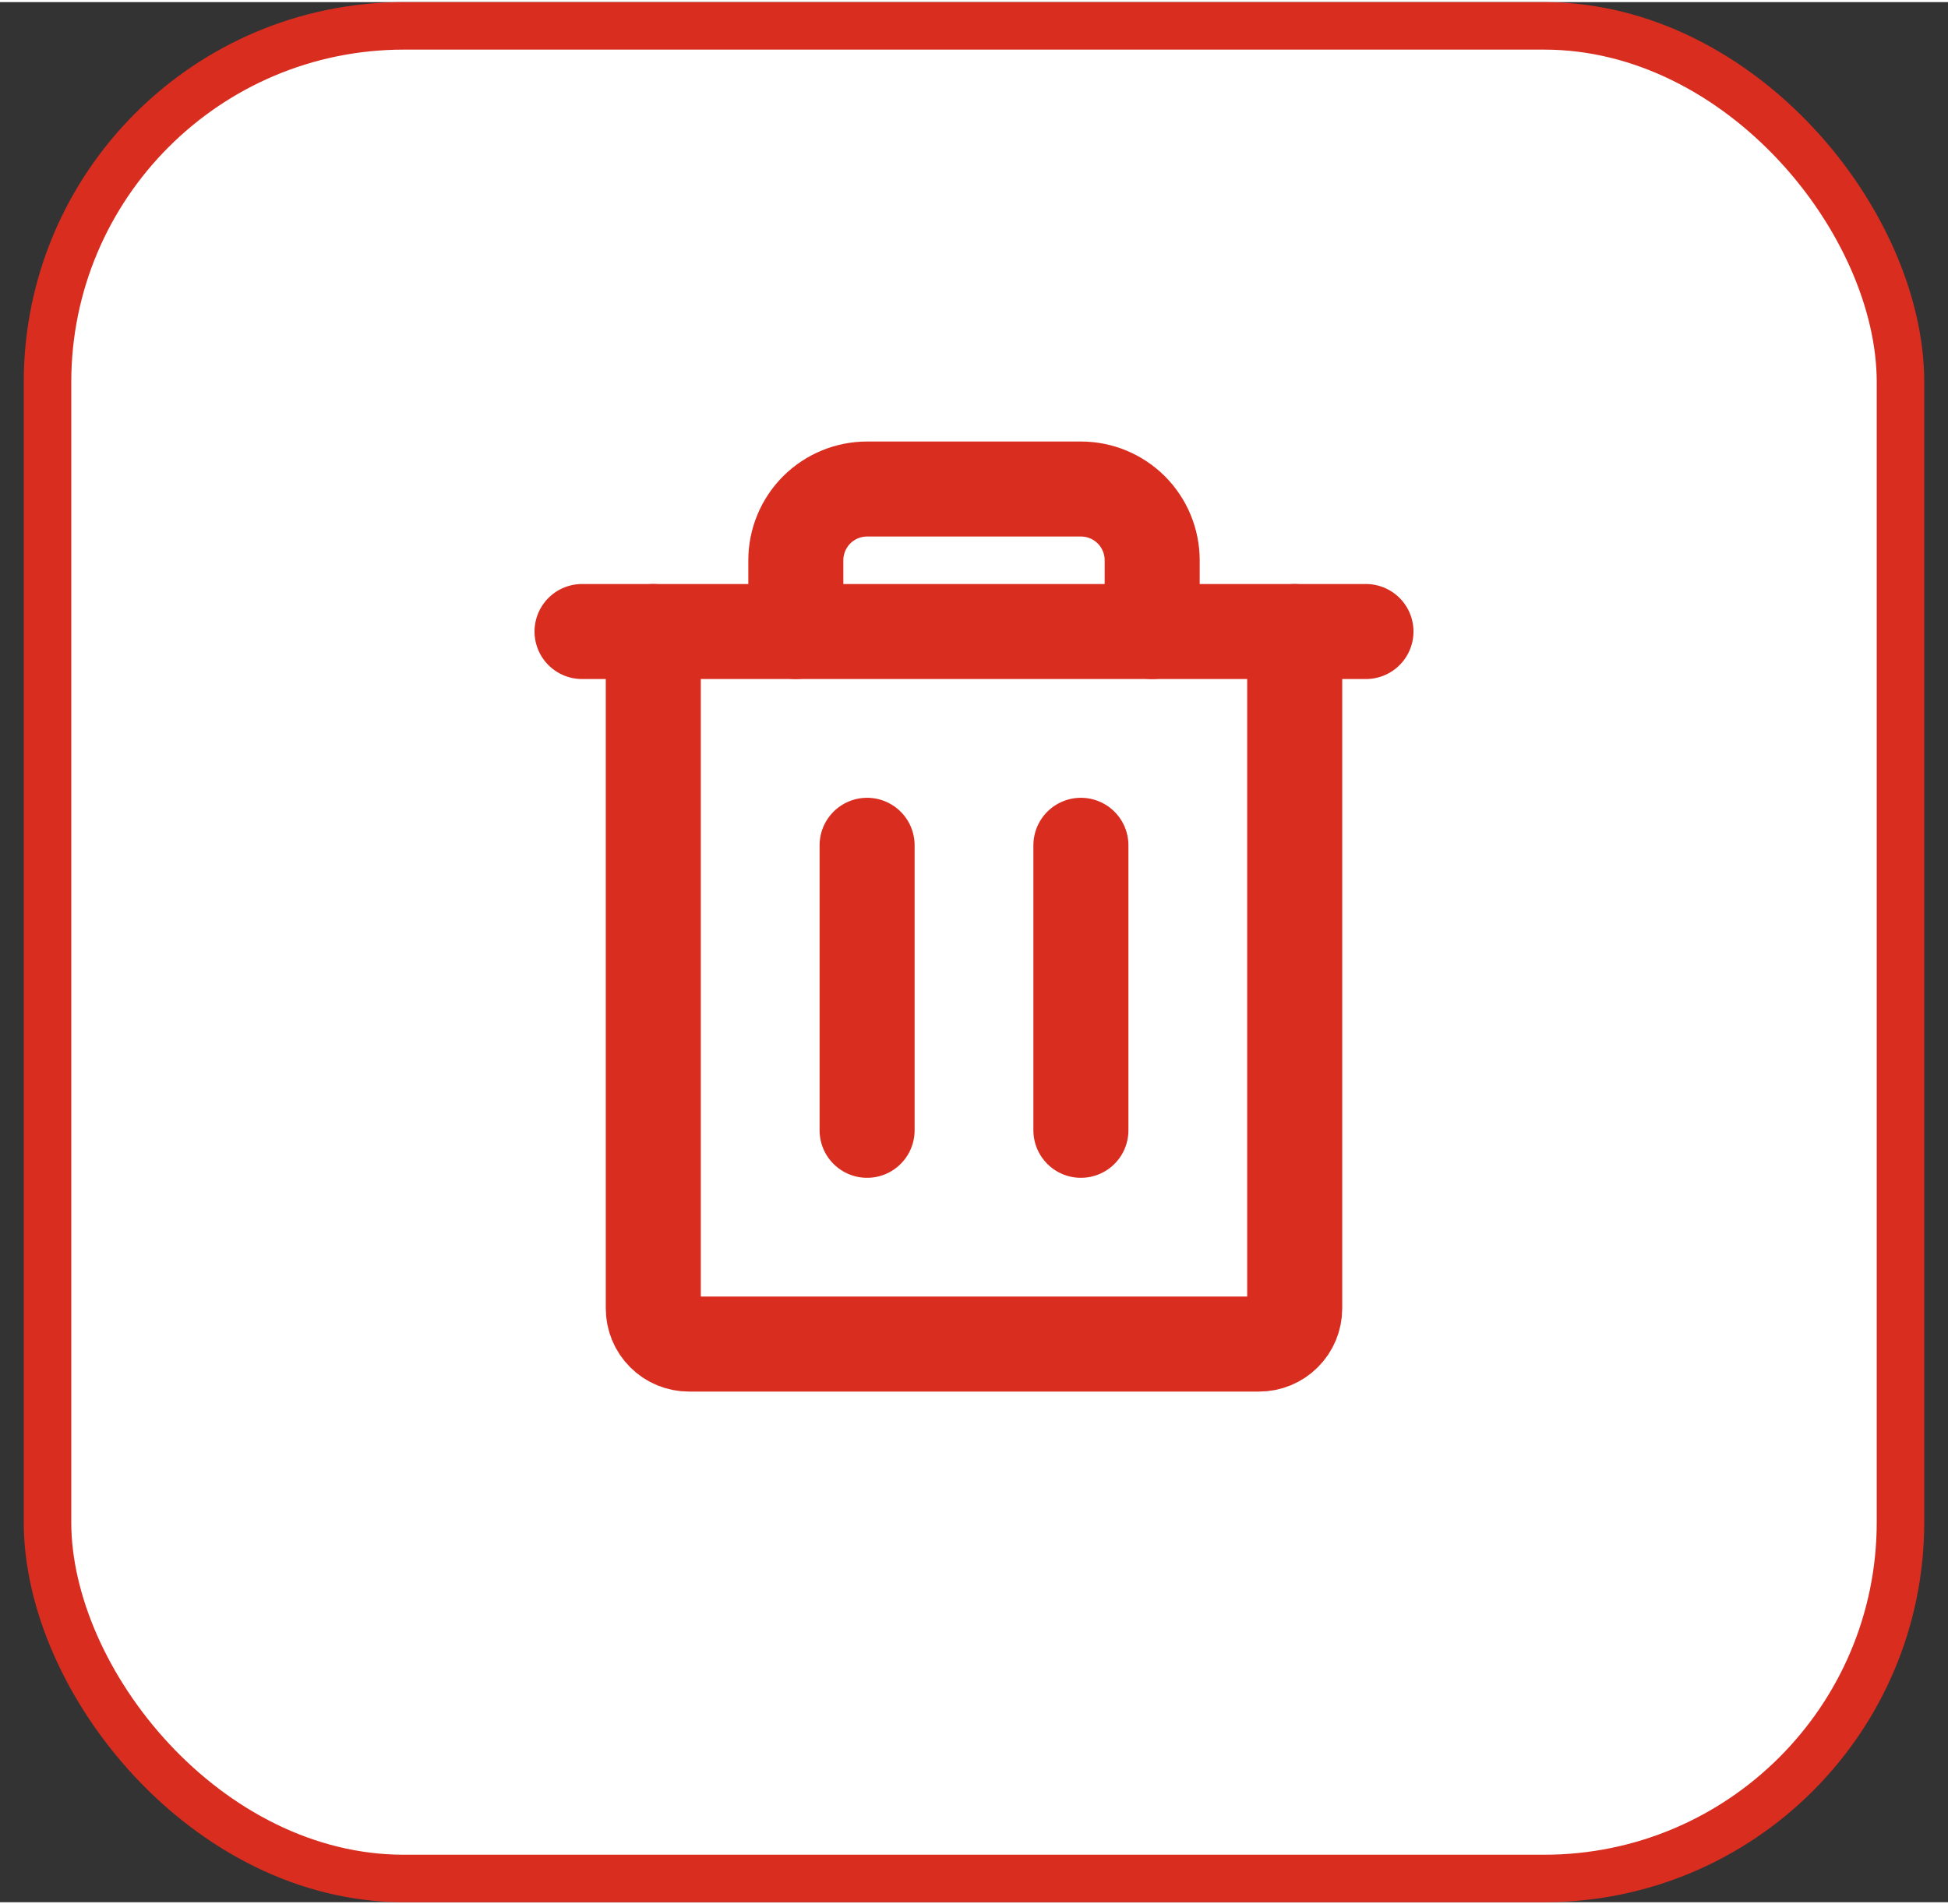 <svg width="45" height="44" viewBox="0 0 41 40" fill="none" xmlns="http://www.w3.org/2000/svg">
<rect x="0" y="0" width="41" height="40" fill="#333333" stroke="none"/>
<rect x="1" y="0.5" width="39" height="39" rx="7.5" fill="white"/>
<path d="M28.75 13.25H12.25" stroke="#D92D20" stroke-width="2" stroke-linecap="round" stroke-linejoin="round"/>
<path d="M18.25 17.75V23.75" stroke="#D92D20" stroke-width="2" stroke-linecap="round" stroke-linejoin="round"/>
<path d="M22.75 17.75V23.75" stroke="#D92D20" stroke-width="2" stroke-linecap="round" stroke-linejoin="round"/>
<path d="M27.25 13.25V27.5C27.25 27.699 27.171 27.89 27.03 28.03C26.89 28.171 26.699 28.25 26.5 28.25H14.5C14.301 28.25 14.11 28.171 13.97 28.03C13.829 27.89 13.75 27.699 13.75 27.5V13.25" stroke="#D92D20" stroke-width="2" stroke-linecap="round" stroke-linejoin="round"/>
<path d="M24.25 13.25V11.75C24.25 11.352 24.092 10.971 23.811 10.689C23.529 10.408 23.148 10.25 22.75 10.25H18.25C17.852 10.25 17.471 10.408 17.189 10.689C16.908 10.971 16.75 11.352 16.75 11.75V13.25" stroke="#D92D20" stroke-width="2" stroke-linecap="round" stroke-linejoin="round"/>
<rect x="1" y="0.5" width="39" height="39" rx="7.5" stroke="#D92D20"/>
</svg>

